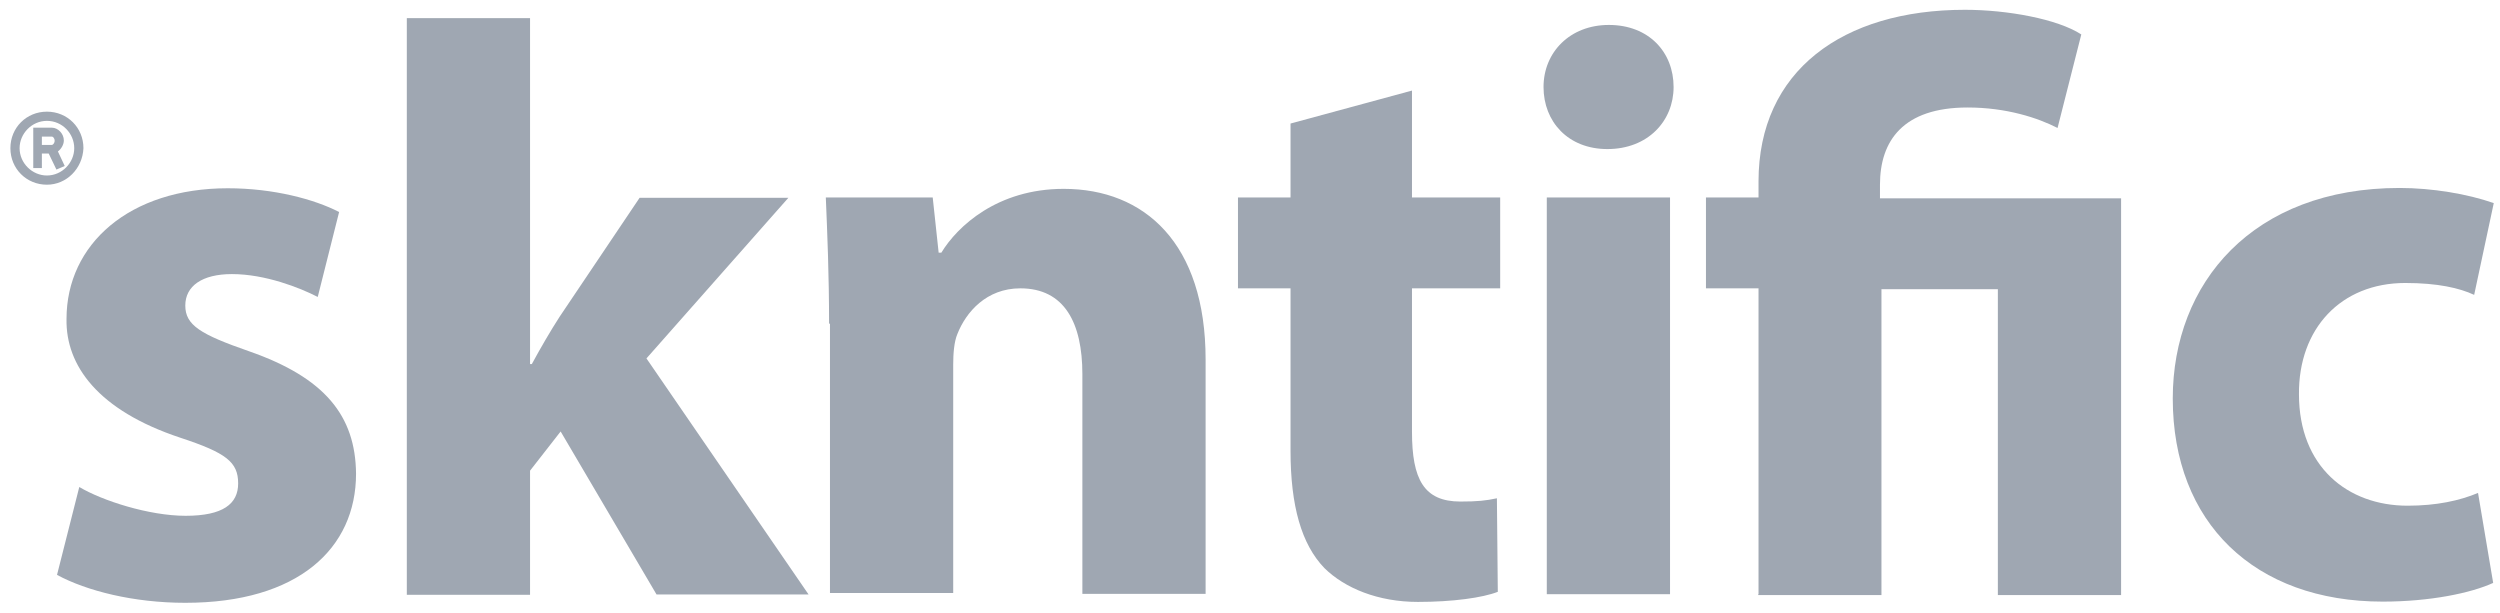 <?xml version="1.0" encoding="utf-8"?>
<!-- Generator: Adobe Illustrator 24.0.1, SVG Export Plug-In . SVG Version: 6.00 Build 0)  -->
<svg version="1.1" id="Layer_1" xmlns="http://www.w3.org/2000/svg" xmlns:xlink="http://www.w3.org/1999/xlink" x="0px" y="0px"
	 viewBox="0 0 841.9 206.6" style="enable-background:new 0 0 841.9 206.6;" xml:space="preserve">
<style type="text/css">
	.st0{fill:#9FA7B2;}
</style>
<path class="st0" d="M15.8,62.2c-6.9,0-12.3-5.4-12.3-12.3c0-6.9,5.4-12.3,12.3-12.3c6.9,0,12.3,5.4,12.3,12.3
	C27.8,56.8,22.4,62.2,15.8,62.2z M15.8,40.7c-5.1,0-9.2,4.3-9.2,9.2c0,5.1,4.3,9.2,9.2,9.2c5.1,0,9.2-4.3,9.2-9.2
	C25,45,21,40.7,15.8,40.7z M19,57.1l-2.6-5.4h-2.3v4.9h-2.9V43h6.3c2,0,4,2,4,4.3c0,1.4-0.9,2.9-2,3.7l2.3,4.9L19,57.1z M14.1,48.8
	h3.4c0.3,0,0.9-0.6,0.9-1.4c0-0.9-0.6-1.4-0.9-1.4h-3.4V48.8z"/>
<path class="st0" d="M563.6,29.3c0,11.4-8.6,20.9-22.3,20.9c-13.2,0-21.5-9.2-21.5-20.9c0-11.7,8.9-20.9,22-20.9
	C555.3,8.4,563.6,17.6,563.6,29.3z"/>
<path class="st0" d="M26.7,164c7.7,4.6,23.5,9.7,35.8,9.7c12.6,0,17.7-4,17.7-10.9c0-7.2-4-10.3-19.5-15.4
	c-27.7-9.2-38.6-24.3-38.3-40c0-25.2,21.2-44,54.3-44c15.4,0,29.2,3.7,37.5,8L107,100c-6-3.1-17.7-7.7-28.9-7.7
	c-10,0-15.7,4-15.7,10.6c0,6.6,5.1,9.7,21.5,15.4c25.5,8.9,35.8,21.7,36,41.2c0,25.2-19.5,43.5-57.5,43.5c-17.4,0-33.2-4-43.2-9.4
	L26.7,164z"/>
<path class="st0" d="M178.5,122.6h0.6c3.1-5.7,6.3-11.2,9.4-16l26.9-40h50.1l-47.8,54.1l54.6,79.5h-51.2l-32.3-54.9l-10.3,13.2v41.8
	h-41.5V6.1h41.5V122.6z"/>
<path class="st0" d="M279.2,109.1c0-16.6-0.6-30.6-1.1-42.6h36l2,18.6h0.9c5.4-8.9,18.9-21.5,41.2-21.5c27.2,0,47.8,18.3,47.8,57.5
	v78.9h-41.5V126c0-17.2-6-28.9-20.9-28.9c-11.4,0-18.3,8-21.2,15.4c-1.1,2.6-1.4,6.6-1.4,10.3v76.9h-41.5v-90.7H279.2z"/>
<path class="st0" d="M475.5,30.5v36h29.7v30.6h-29.7v48.3c0,16,4,23.5,16.3,23.5c5.7,0,8.6-0.3,12.3-1.1l0.3,31.5
	c-5.1,2-15.2,3.4-26.9,3.4c-13.4,0-24.6-4.6-31.5-11.4c-7.7-8-11.4-20.9-11.4-39.5V97.1h-17.7V66.5h17.7V41.6L475.5,30.5z"/>
<path class="st0" d="M562.4,66.5h-41.5v133.6h41.5V66.5z"/>
<path class="st0" d="M592.2,200.1v-103h-17.7V66.5h17.7v-5.4c0-37.2,28.3-57.8,69.5-57.8c14.3,0,31.2,3.1,39.2,8.3l-8,31.5
	c-6.6-3.4-17.2-6.9-30.3-6.9c-21.7,0-29.5,11.2-29.5,26v4.6h81.2v133.6h-41.5v-103h-39.2v103h-41.5V200.1z"/>
<path class="st0" d="M839.6,196.3c-7.4,3.4-21.2,6.3-37.2,6.3c-43.2,0-70.7-26.6-70.7-68.4c0-38.9,26.9-70.9,76.4-70.9
	c10.9,0,22.9,2,31.7,5.1l-6.6,30.9c-4.9-2.3-12.3-4-23.2-4c-21.7,0-36,15.4-35.8,37.5c0,24.3,16.3,37.5,36.6,37.5
	c9.7,0,17.5-1.7,23.7-4.3L839.6,196.3z"/>
</svg>
